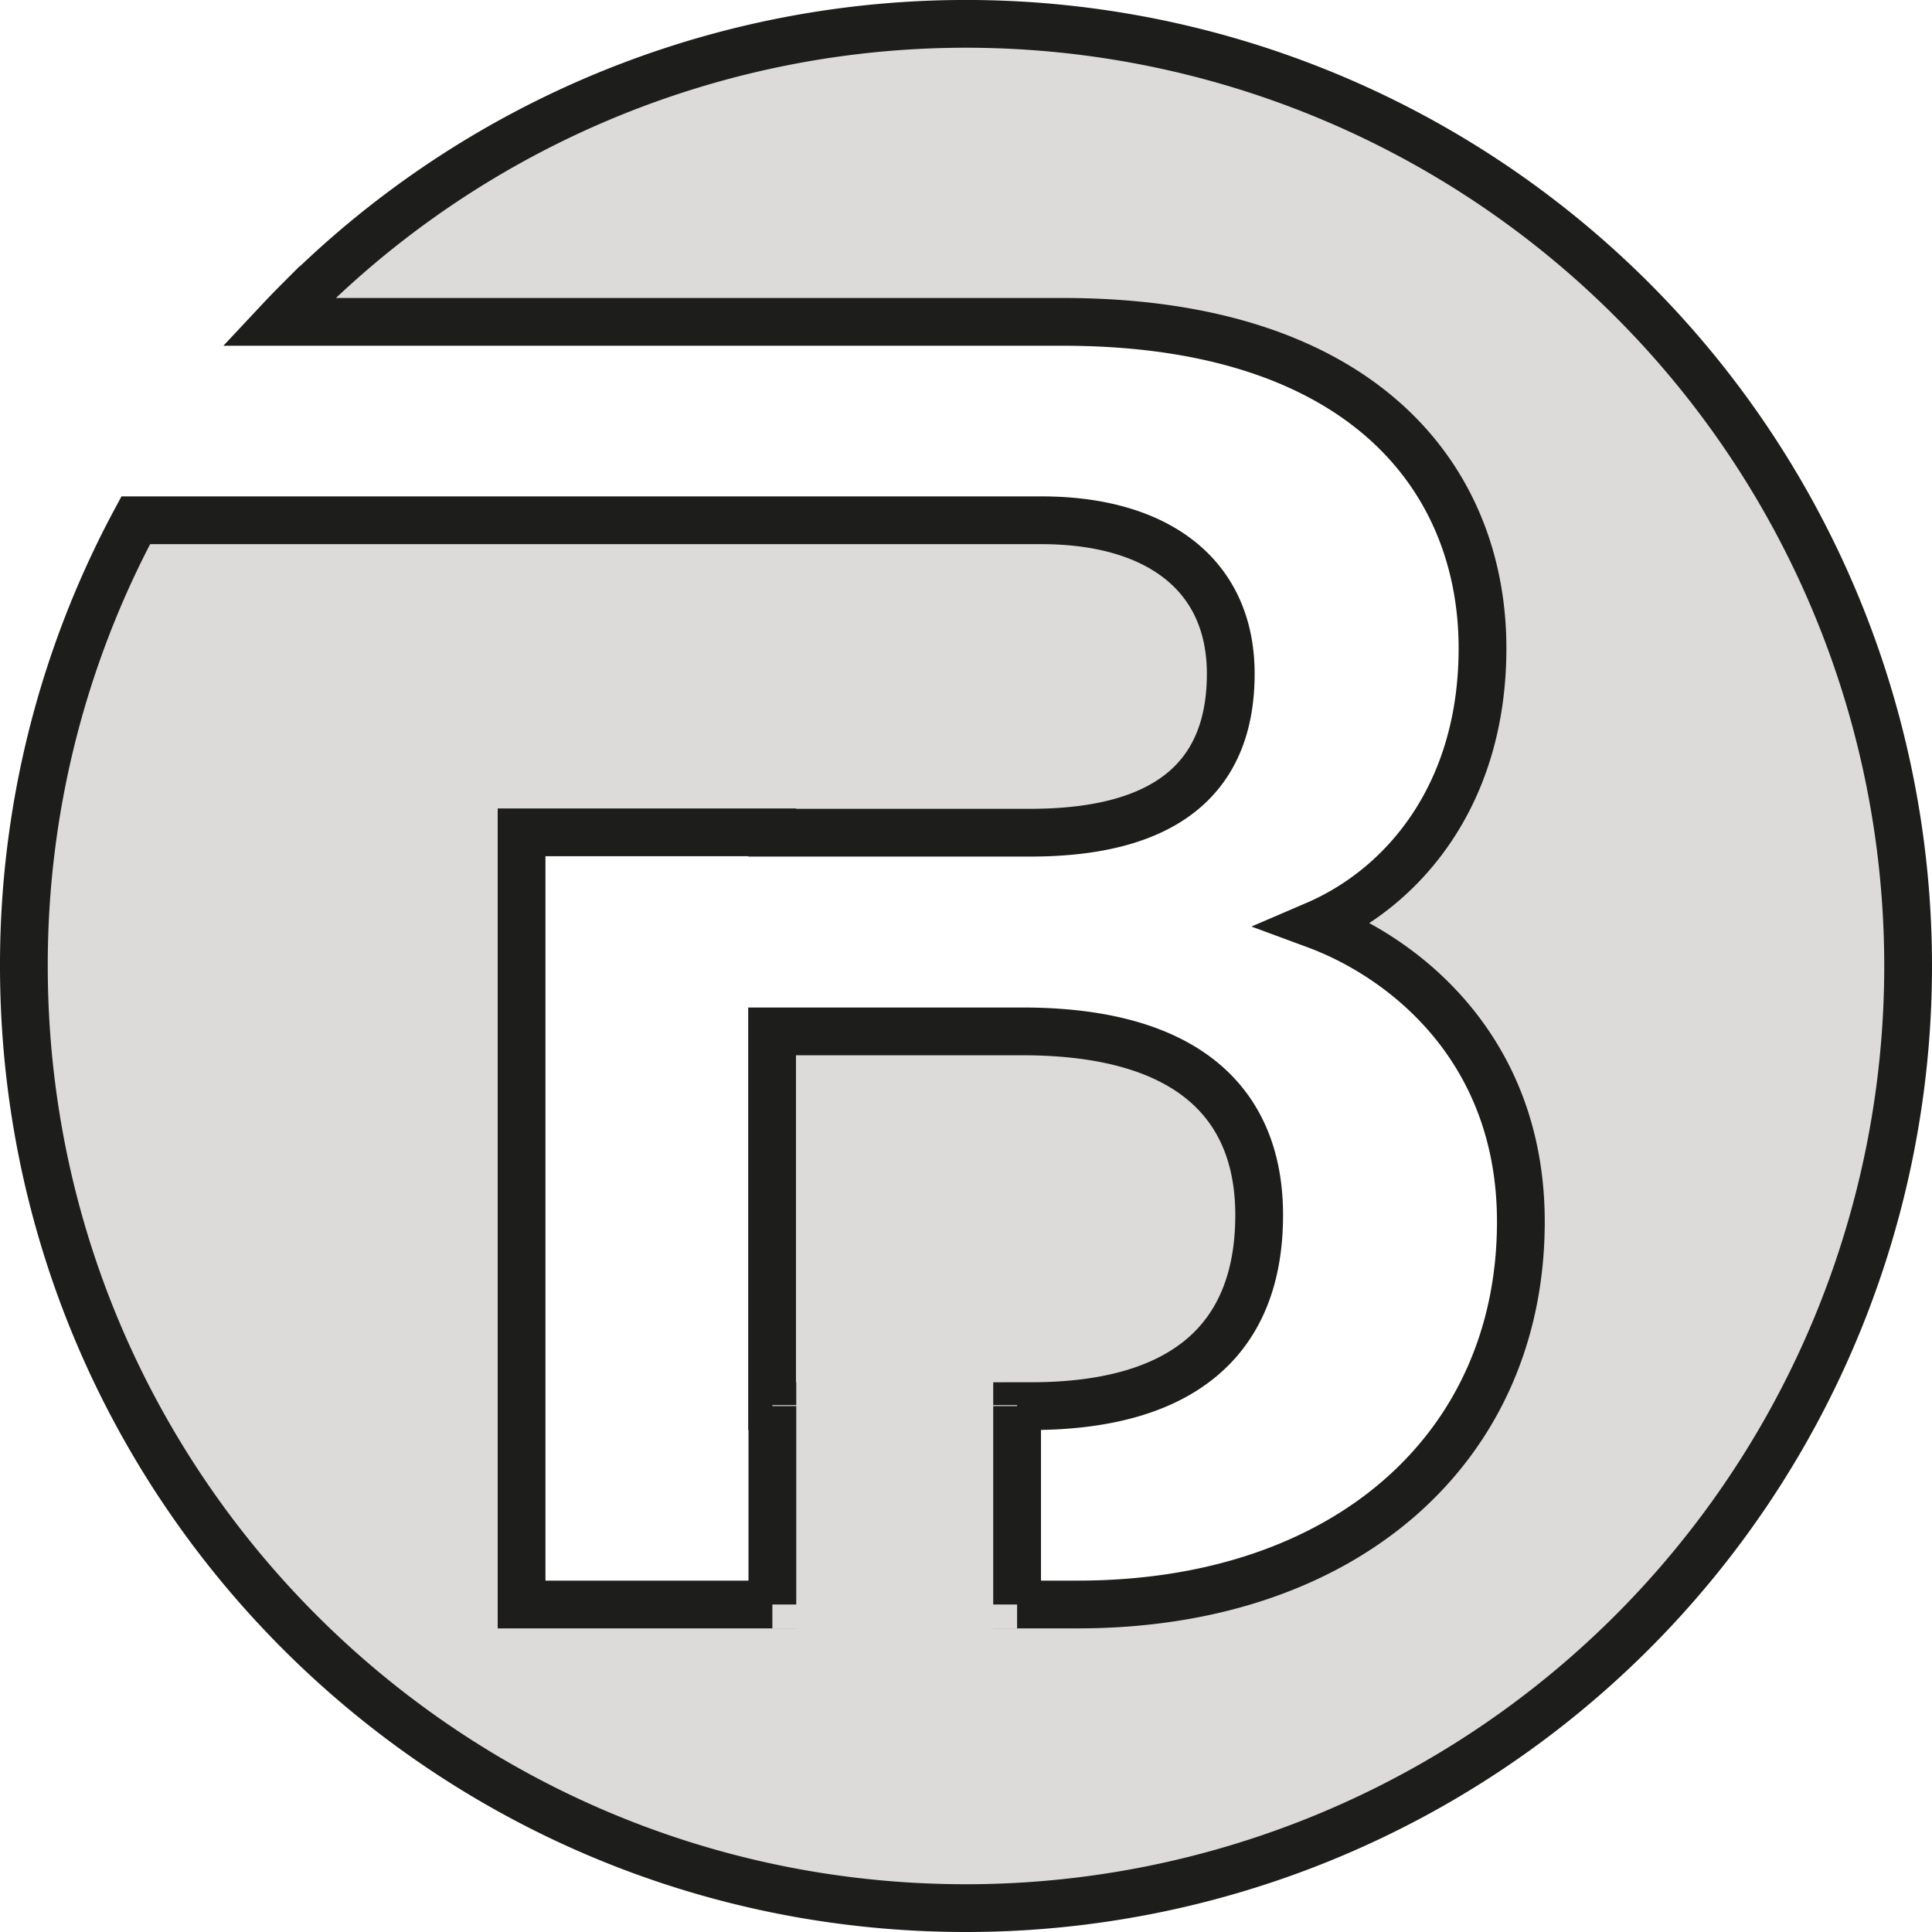<svg id="Camada_1" data-name="Camada 1" xmlns="http://www.w3.org/2000/svg" viewBox="0 0 404.5 404.5"><defs><style>.cls-1,.cls-2{fill:#dddada;}.cls-1{stroke:#1d1d1b;stroke-miterlimit:10;stroke-width:10px;}</style></defs><path class="cls-1" d="M445.35,247A197.24,197.24,0,0,1,248.1,444.27C139.16,444.27,50.85,356,50.85,247a196.39,196.39,0,0,1,23.42-93.3h80.78v0H263.91c24.29,0,39.62,11.45,39.62,32.13s-12.25,33.28-42,33.28h-54v-.08H155.05V380.7h52.51V339.16h-.06V260.71h52.42c34.53,0,49.56,15,49.56,38.46,0,26.43-16.44,40-47.75,40H258.8V380.7h12.71c56,0,92.76-32.81,92.76-80.14,0-36.31-24.57-55.36-42.93-62.15,18.22-7.83,34.9-27.09,34.9-57.91,0-35.59-25.15-68.34-87.83-68.34H104.15q2.2-2.35,4.47-4.62A197.25,197.25,0,0,1,445.35,247Z" transform="translate(-45.85 -44.77)"/><rect class="cls-2" x="161.71" y="294.19" width="51.24" height="0.2"/><rect class="cls-2" x="161.71" y="335.93" width="51.24" height="5.06"/></svg>